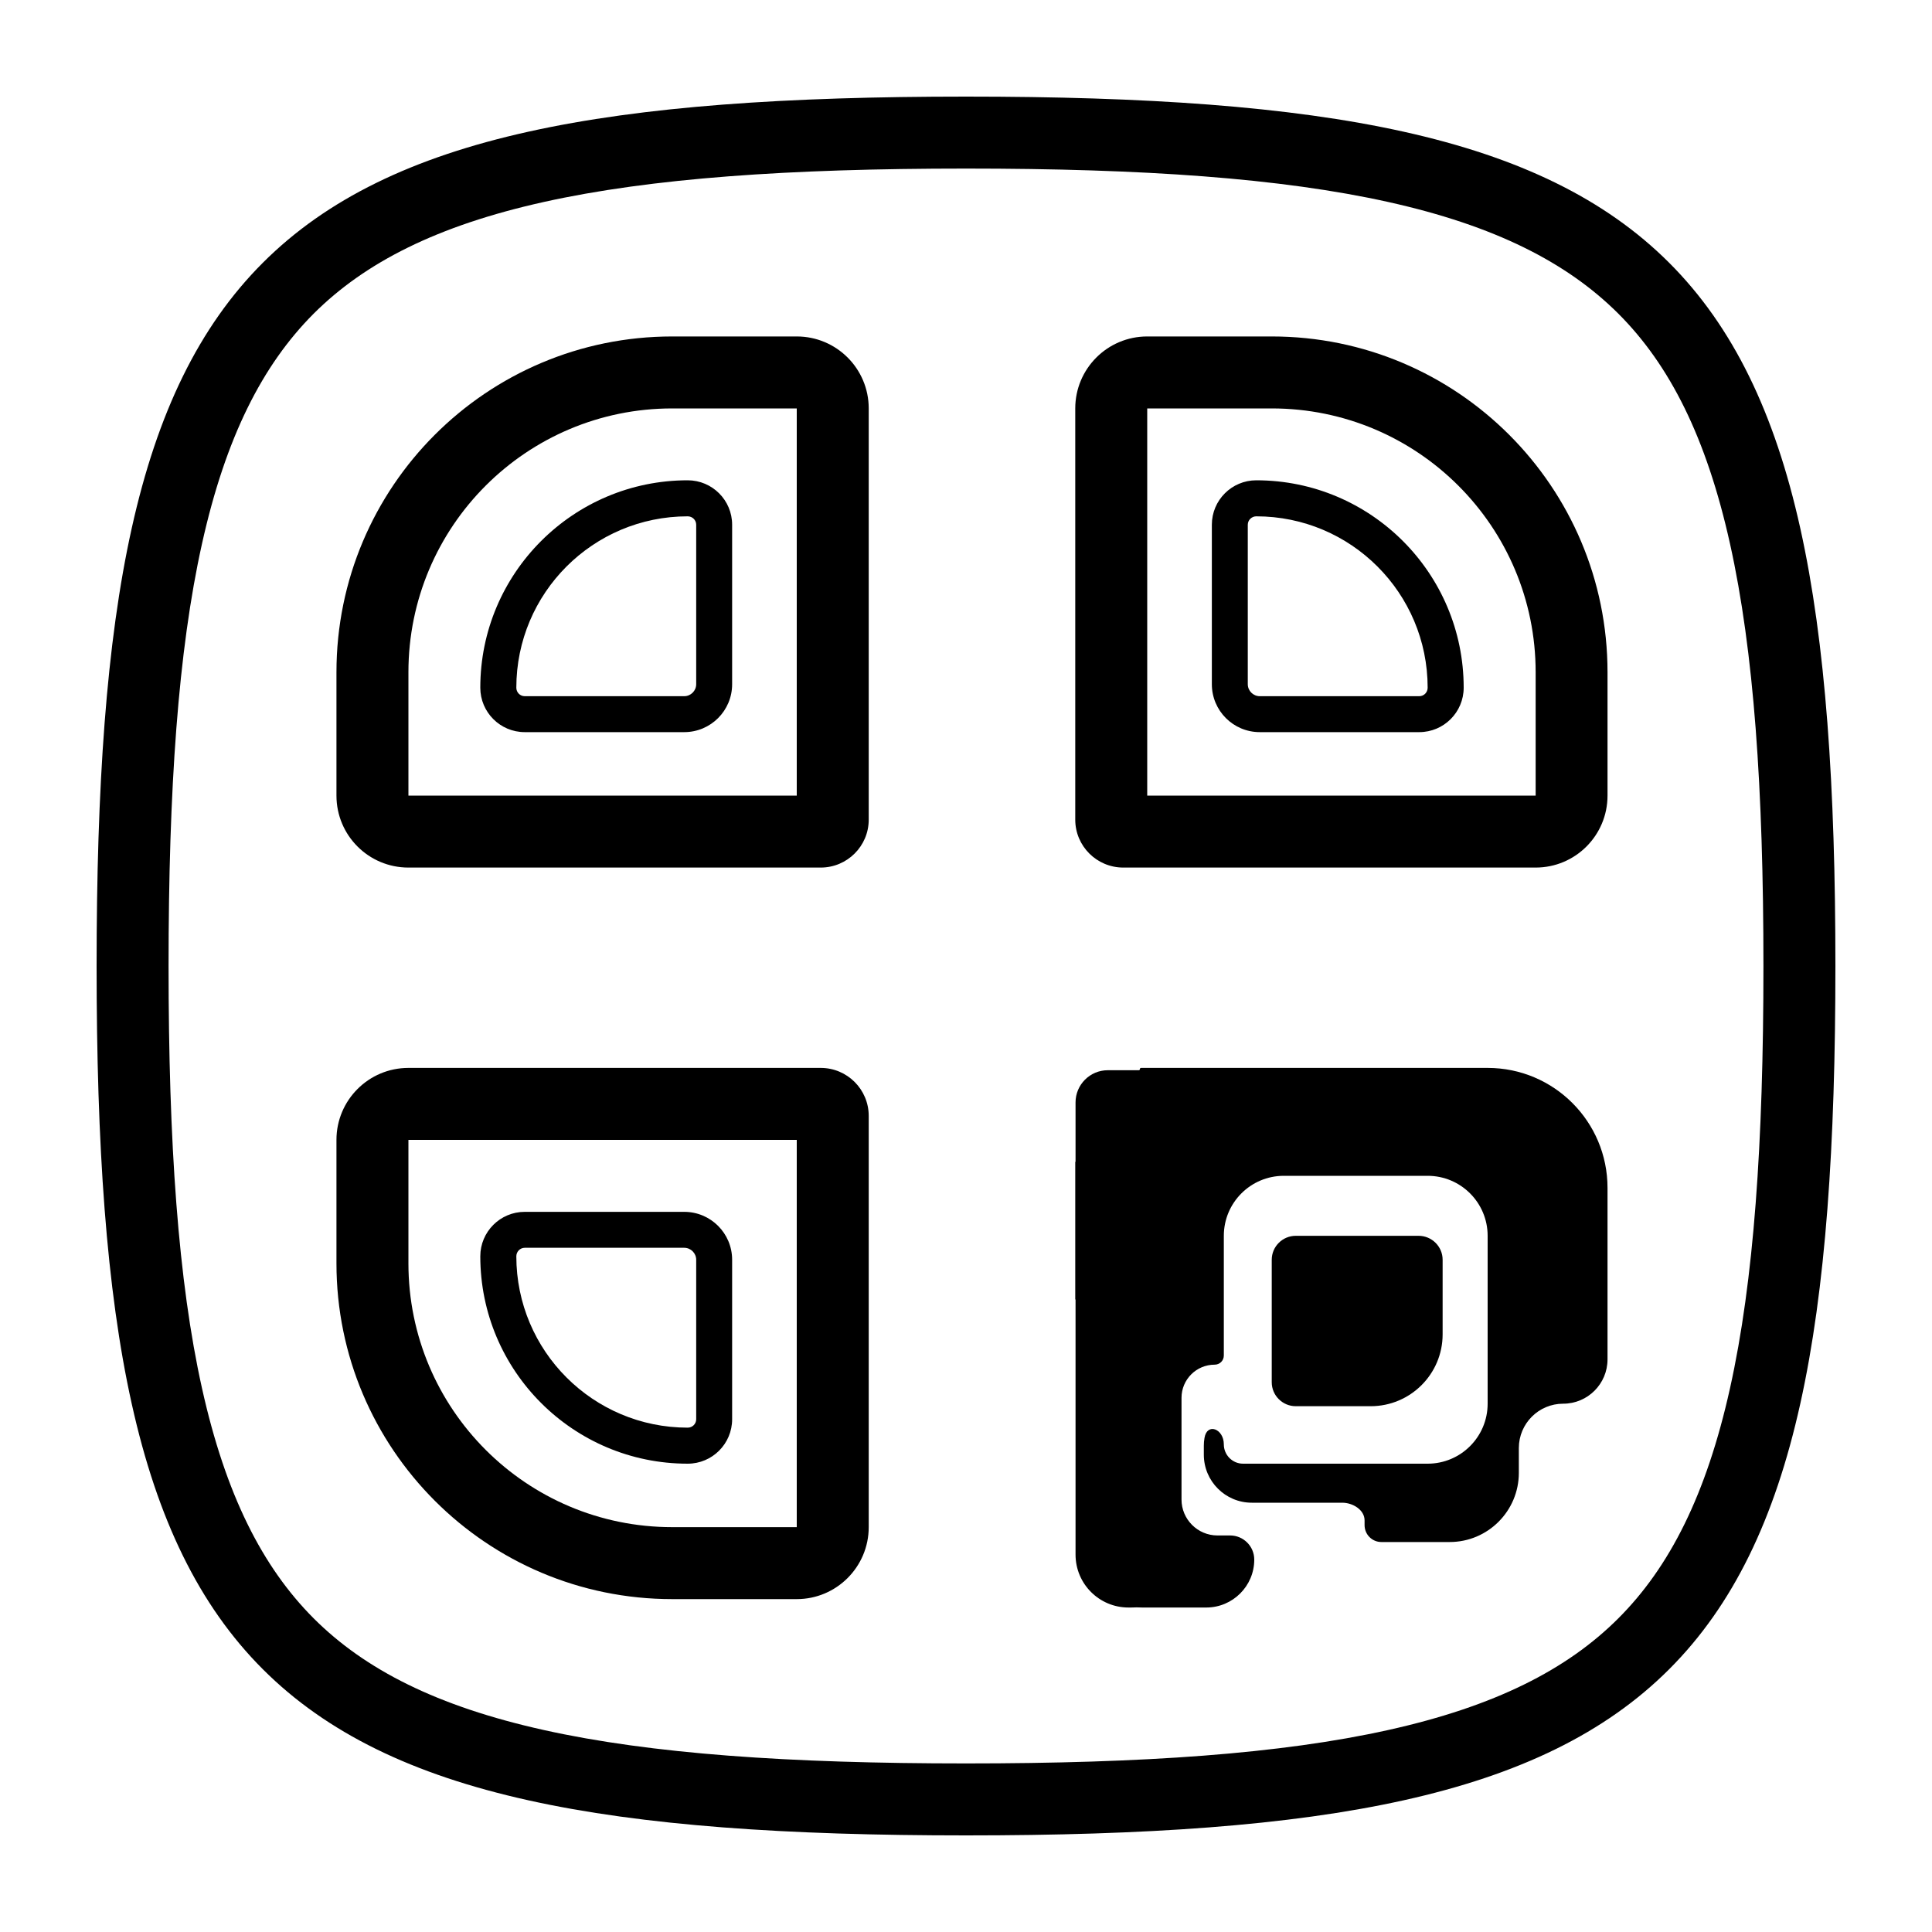 <svg width="20" height="20" viewBox="0 0 20 20" fill="none" xmlns="http://www.w3.org/2000/svg">
<path fill-rule="evenodd" clip-rule="evenodd" d="M5.432 12.545C5.178 12.545 4.972 12.751 4.972 13.005C4.972 14.191 5.934 15.152 7.119 15.152C7.373 15.152 7.579 14.946 7.579 14.692V13.041C7.579 12.767 7.357 12.545 7.083 12.545H5.432ZM7.083 12.917H5.432C5.384 12.917 5.345 12.957 5.345 13.005C5.345 13.985 6.139 14.779 7.119 14.779C7.168 14.779 7.207 14.74 7.207 14.692V13.041C7.207 12.973 7.151 12.917 7.083 12.917Z" fill="currentColor"/>
<path fill-rule="evenodd" clip-rule="evenodd" d="M3.483 11.8C3.483 11.389 3.816 11.055 4.228 11.055H8.496C8.77 11.055 8.993 11.277 8.993 11.552V15.809C8.993 16.22 8.659 16.554 8.248 16.554H6.959C5.039 16.554 3.483 14.997 3.483 13.078V11.8ZM4.228 11.8H8.248V15.809H6.959C5.45 15.809 4.228 14.586 4.228 13.078V11.8Z" fill="currentColor"/>
<path fill-rule="evenodd" clip-rule="evenodd" d="M5.432 7.579C5.178 7.579 4.972 7.373 4.972 7.119C4.972 5.934 5.934 4.972 7.119 4.972C7.373 4.972 7.579 5.178 7.579 5.432V7.083C7.579 7.357 7.357 7.579 7.083 7.579H5.432ZM7.083 7.207H5.432C5.384 7.207 5.345 7.168 5.345 7.119C5.345 6.139 6.139 5.345 7.119 5.345C7.168 5.345 7.207 5.384 7.207 5.432V7.083C7.207 7.151 7.151 7.207 7.083 7.207Z" fill="currentColor"/>
<path fill-rule="evenodd" clip-rule="evenodd" d="M3.483 8.236C3.483 8.648 3.816 8.981 4.228 8.981H8.496C8.77 8.981 8.993 8.759 8.993 8.485V4.228C8.993 3.816 8.659 3.483 8.248 3.483H6.959C5.039 3.483 3.483 5.039 3.483 6.959V8.236ZM4.228 8.236H8.248V4.228L6.959 4.228C5.45 4.228 4.228 5.45 4.228 6.959V8.236Z" fill="currentColor"/>
<path fill-rule="evenodd" clip-rule="evenodd" d="M14.692 7.579C14.946 7.579 15.152 7.373 15.152 7.119C15.152 5.934 14.191 4.972 13.005 4.972C12.751 4.972 12.545 5.178 12.545 5.432V7.083C12.545 7.357 12.767 7.579 13.041 7.579H14.692ZM13.041 7.207H14.692C14.74 7.207 14.779 7.168 14.779 7.119C14.779 6.139 13.985 5.345 13.005 5.345C12.957 5.345 12.917 5.384 12.917 5.432V7.083C12.917 7.151 12.973 7.207 13.041 7.207Z" fill="currentColor"/>
<path fill-rule="evenodd" clip-rule="evenodd" d="M16.641 8.236C16.641 8.648 16.308 8.981 15.897 8.981H11.628C11.354 8.981 11.131 8.759 11.131 8.485V4.228C11.131 3.816 11.465 3.483 11.876 3.483H13.165C15.085 3.483 16.641 5.039 16.641 6.959V8.236ZM15.897 8.236H11.876V4.228L13.165 4.228C14.674 4.228 15.897 5.45 15.897 6.959V8.236Z" fill="currentColor"/>
<path d="M15.4 11.055C16.086 11.055 16.641 11.611 16.641 12.297V14.072C16.641 14.325 16.436 14.531 16.182 14.531C15.928 14.531 15.723 14.737 15.723 14.99V15.247C15.723 15.642 15.402 15.963 15.007 15.963H14.3C14.204 15.963 14.126 15.885 14.126 15.788V15.739C14.126 15.63 14.004 15.556 13.895 15.556H12.959C12.684 15.556 12.462 15.333 12.462 15.059V14.966C12.462 14.939 12.464 14.912 12.469 14.885C12.495 14.725 12.669 14.79 12.669 14.952C12.669 15.062 12.758 15.152 12.868 15.152H14.779C15.122 15.152 15.4 14.874 15.4 14.531V12.793C15.4 12.45 15.122 12.172 14.779 12.172H13.29C12.947 12.172 12.669 12.45 12.669 12.793V14.032C12.669 14.085 12.627 14.127 12.574 14.127C12.384 14.127 12.231 14.281 12.231 14.47V15.523C12.231 15.728 12.398 15.895 12.603 15.895H12.734C12.872 15.895 12.984 16.007 12.984 16.145C12.984 16.419 12.761 16.641 12.487 16.641H11.848C11.841 16.641 11.834 16.641 11.826 16.641C11.787 16.639 11.747 16.639 11.708 16.641C11.704 16.641 11.699 16.641 11.695 16.641C11.691 16.641 11.687 16.641 11.682 16.641C11.379 16.641 11.134 16.396 11.134 16.093V13.453C11.134 13.453 11.133 13.452 11.133 13.452C11.132 13.452 11.131 13.451 11.131 13.451V12.028C11.131 12.027 11.132 12.027 11.133 12.027C11.133 12.027 11.134 12.027 11.134 12.026V11.412C11.134 11.229 11.283 11.079 11.467 11.079H11.788C11.795 11.079 11.8 11.074 11.8 11.067C11.8 11.061 11.805 11.055 11.812 11.055H15.4Z" fill="currentColor"/>
<path d="M13.414 14.557C13.277 14.557 13.165 14.446 13.165 14.309V13.041C13.165 12.904 13.277 12.793 13.414 12.793H14.685C14.822 12.793 14.934 12.904 14.934 13.041V13.813C14.934 14.224 14.6 14.557 14.189 14.557H13.414Z" fill="currentColor"/>
<path fill-rule="evenodd" clip-rule="evenodd" d="M1 10C1 2.588 2.588 1 10 1C17.412 1 19 2.588 19 10C19 17.412 17.412 19 10 19C2.588 19 1 17.412 1 10ZM1.745 10C1.745 8.164 1.844 6.74 2.091 5.629C2.336 4.526 2.717 3.778 3.247 3.247C3.778 2.717 4.526 2.336 5.629 2.091C6.74 1.844 8.164 1.745 10 1.745C11.836 1.745 13.26 1.844 14.371 2.091C15.474 2.336 16.222 2.717 16.753 3.247C17.284 3.778 17.664 4.526 17.909 5.629C18.156 6.74 18.255 8.164 18.255 10C18.255 11.836 18.156 13.26 17.909 14.371C17.664 15.474 17.284 16.222 16.753 16.753C16.222 17.284 15.474 17.664 14.371 17.909C13.26 18.156 11.836 18.255 10 18.255C8.164 18.255 6.74 18.156 5.629 17.909C4.526 17.664 3.778 17.284 3.247 16.753C2.717 16.222 2.336 15.474 2.091 14.371C1.844 13.26 1.745 11.836 1.745 10Z" fill="currentColor"/>
</svg>
